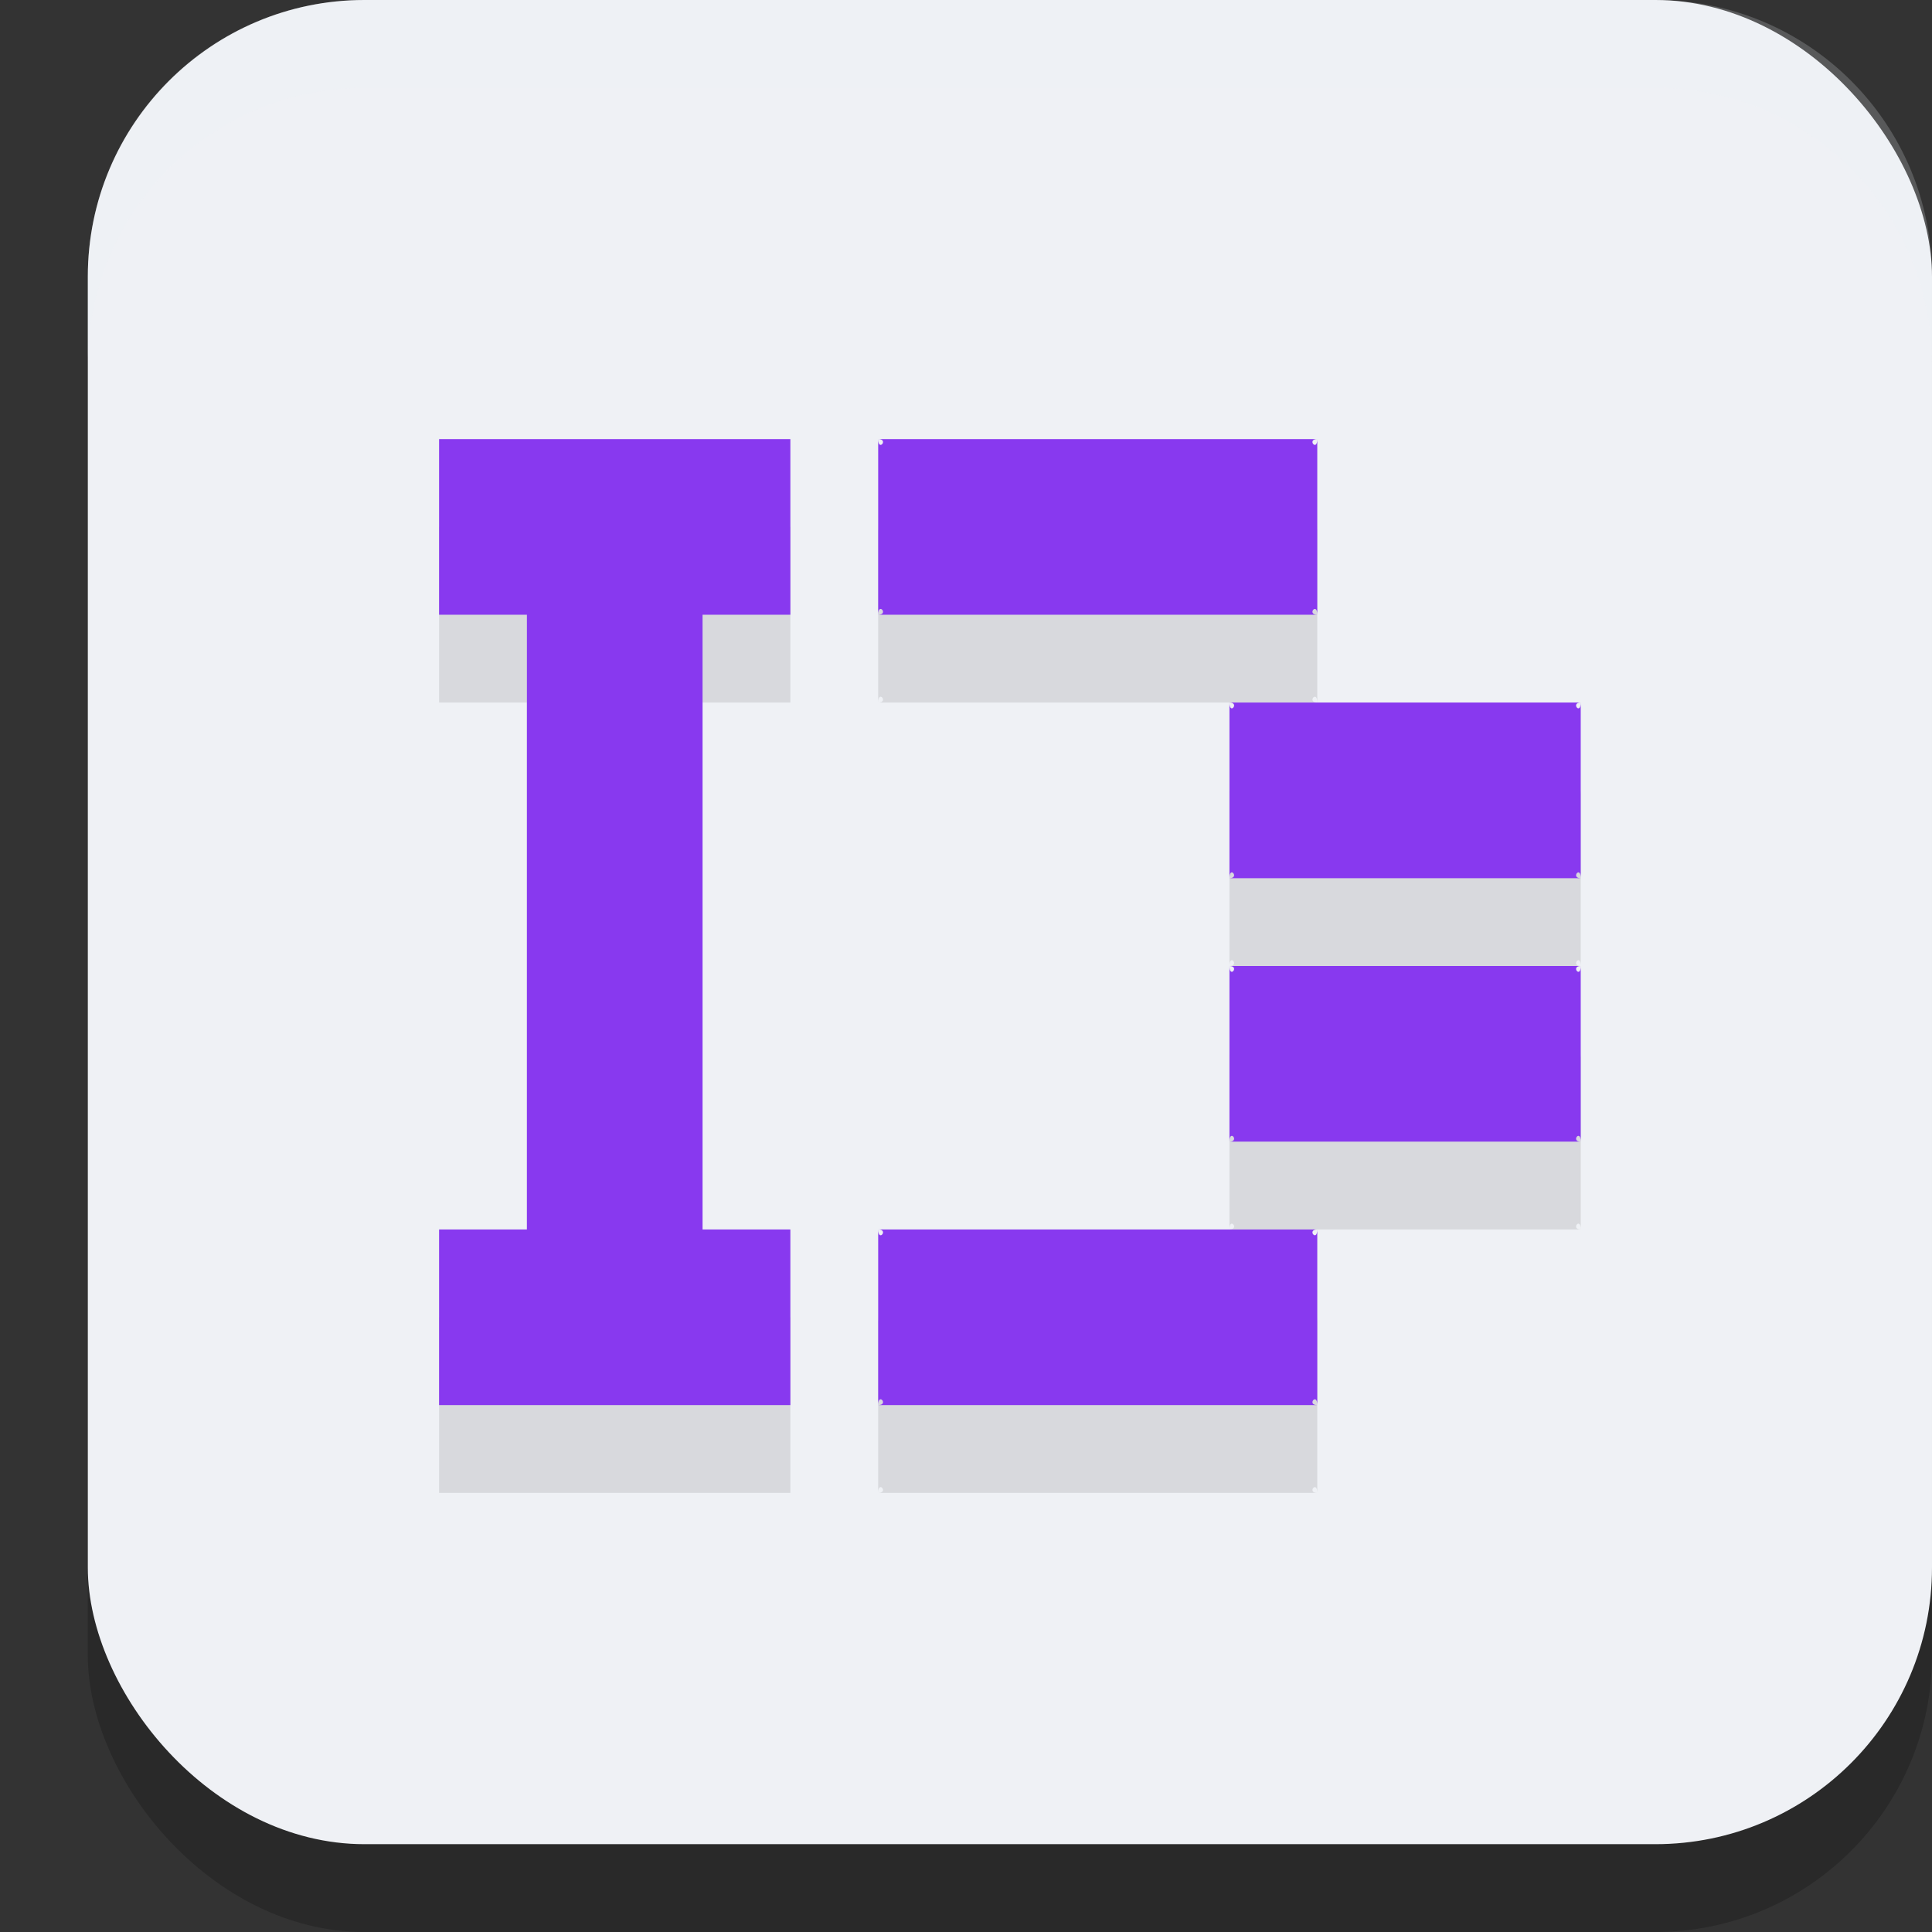 <svg xmlns="http://www.w3.org/2000/svg" width="22" height="22" version="1.1">
 <rect width="100%" height="100%" fill="#333333" stroke="none"/>
 <rect style="opacity:0.2" width="21" height="21" x="1" y="1" rx="3.15" ry="3.15"/>
 <rect style="fill:#eff1f5" width="21" height="21" x="1" y="0" rx="3.15" ry="3.15"/>
 <path style="opacity:0.1" d="m 5,6 v 2 h 1 v 7 H 5 v 2 H 9 V 15 H 8 V 8 H 9 V 6 Z m 5,0 c 0.124,0 0,0.149 0,0 z m 0,0 v 2 c 0,-0.149 0.124,0 0,0 h 5 c -0.124,0 0,-0.149 0,0 V 6 c 0,0.149 -0.124,0 0,0 z m 4,3 c 0.119,0 0,0.149 0,0 z m 0,0 v 2 c 0,-0.149 0.119,0 0,0 h 4 c -0.119,0 0,-0.149 0,0 V 9 c 0,0.149 -0.119,0 0,0 z m 0,3 c 0.119,0 0,0.149 0,0 z m 0,0 v 2 c 0,-0.149 0.119,0 0,0 h 4 c -0.119,0 0,-0.149 0,0 v -2 c 0,0.149 -0.119,0 0,0 z m -4,3 c 0.124,0 0,0.149 0,0 z m 0,0 v 2 c 0,-0.149 0.124,0 0,0 h 5 c -0.124,0 0,-0.149 0,0 v -2 c 0,0.149 -0.124,0 0,0 z"/>
 <path style="fill:#8839ef" d="m 5,5 v 2 h 1 v 7 H 5 v 2 H 9 V 14 H 8 V 7 H 9 V 5 Z m 5,0 c 0.124,0 0,0.149 0,0 z m 0,0 v 2 c 0,-0.149 0.124,0 0,0 h 5 c -0.124,0 0,-0.149 0,0 V 5 c 0,0.149 -0.124,0 0,0 z m 4,3 c 0.119,0 0,0.149 0,0 z m 0,0 v 2 c 0,-0.149 0.119,0 0,0 h 4 c -0.119,0 0,-0.149 0,0 V 8 c 0,0.149 -0.119,0 0,0 z m 0,3 c 0.119,0 0,0.149 0,0 z m 0,0 v 2 c 0,-0.149 0.119,0 0,0 h 4 c -0.119,0 0,-0.149 0,0 v -2 c 0,0.149 -0.119,0 0,0 z m -4,3 c 0.124,0 0,0.149 0,0 z m 0,0 v 2 c 0,-0.149 0.124,0 0,0 h 5 c -0.124,0 0,-0.149 0,0 v -2 c 0,0.149 -0.124,0 0,0 z"/>
 <path style="opacity:0.2;fill:#eff1f5" d="M 4.15,0 C 2.405,0 1,1.405 1,3.15 v 1 C 1,2.405 2.405,1 4.15,1 H 18.85 C 20.595,1 22,2.405 22,4.15 v -1 C 22,1.405 20.595,0 18.85,0 Z"/>
</svg>

